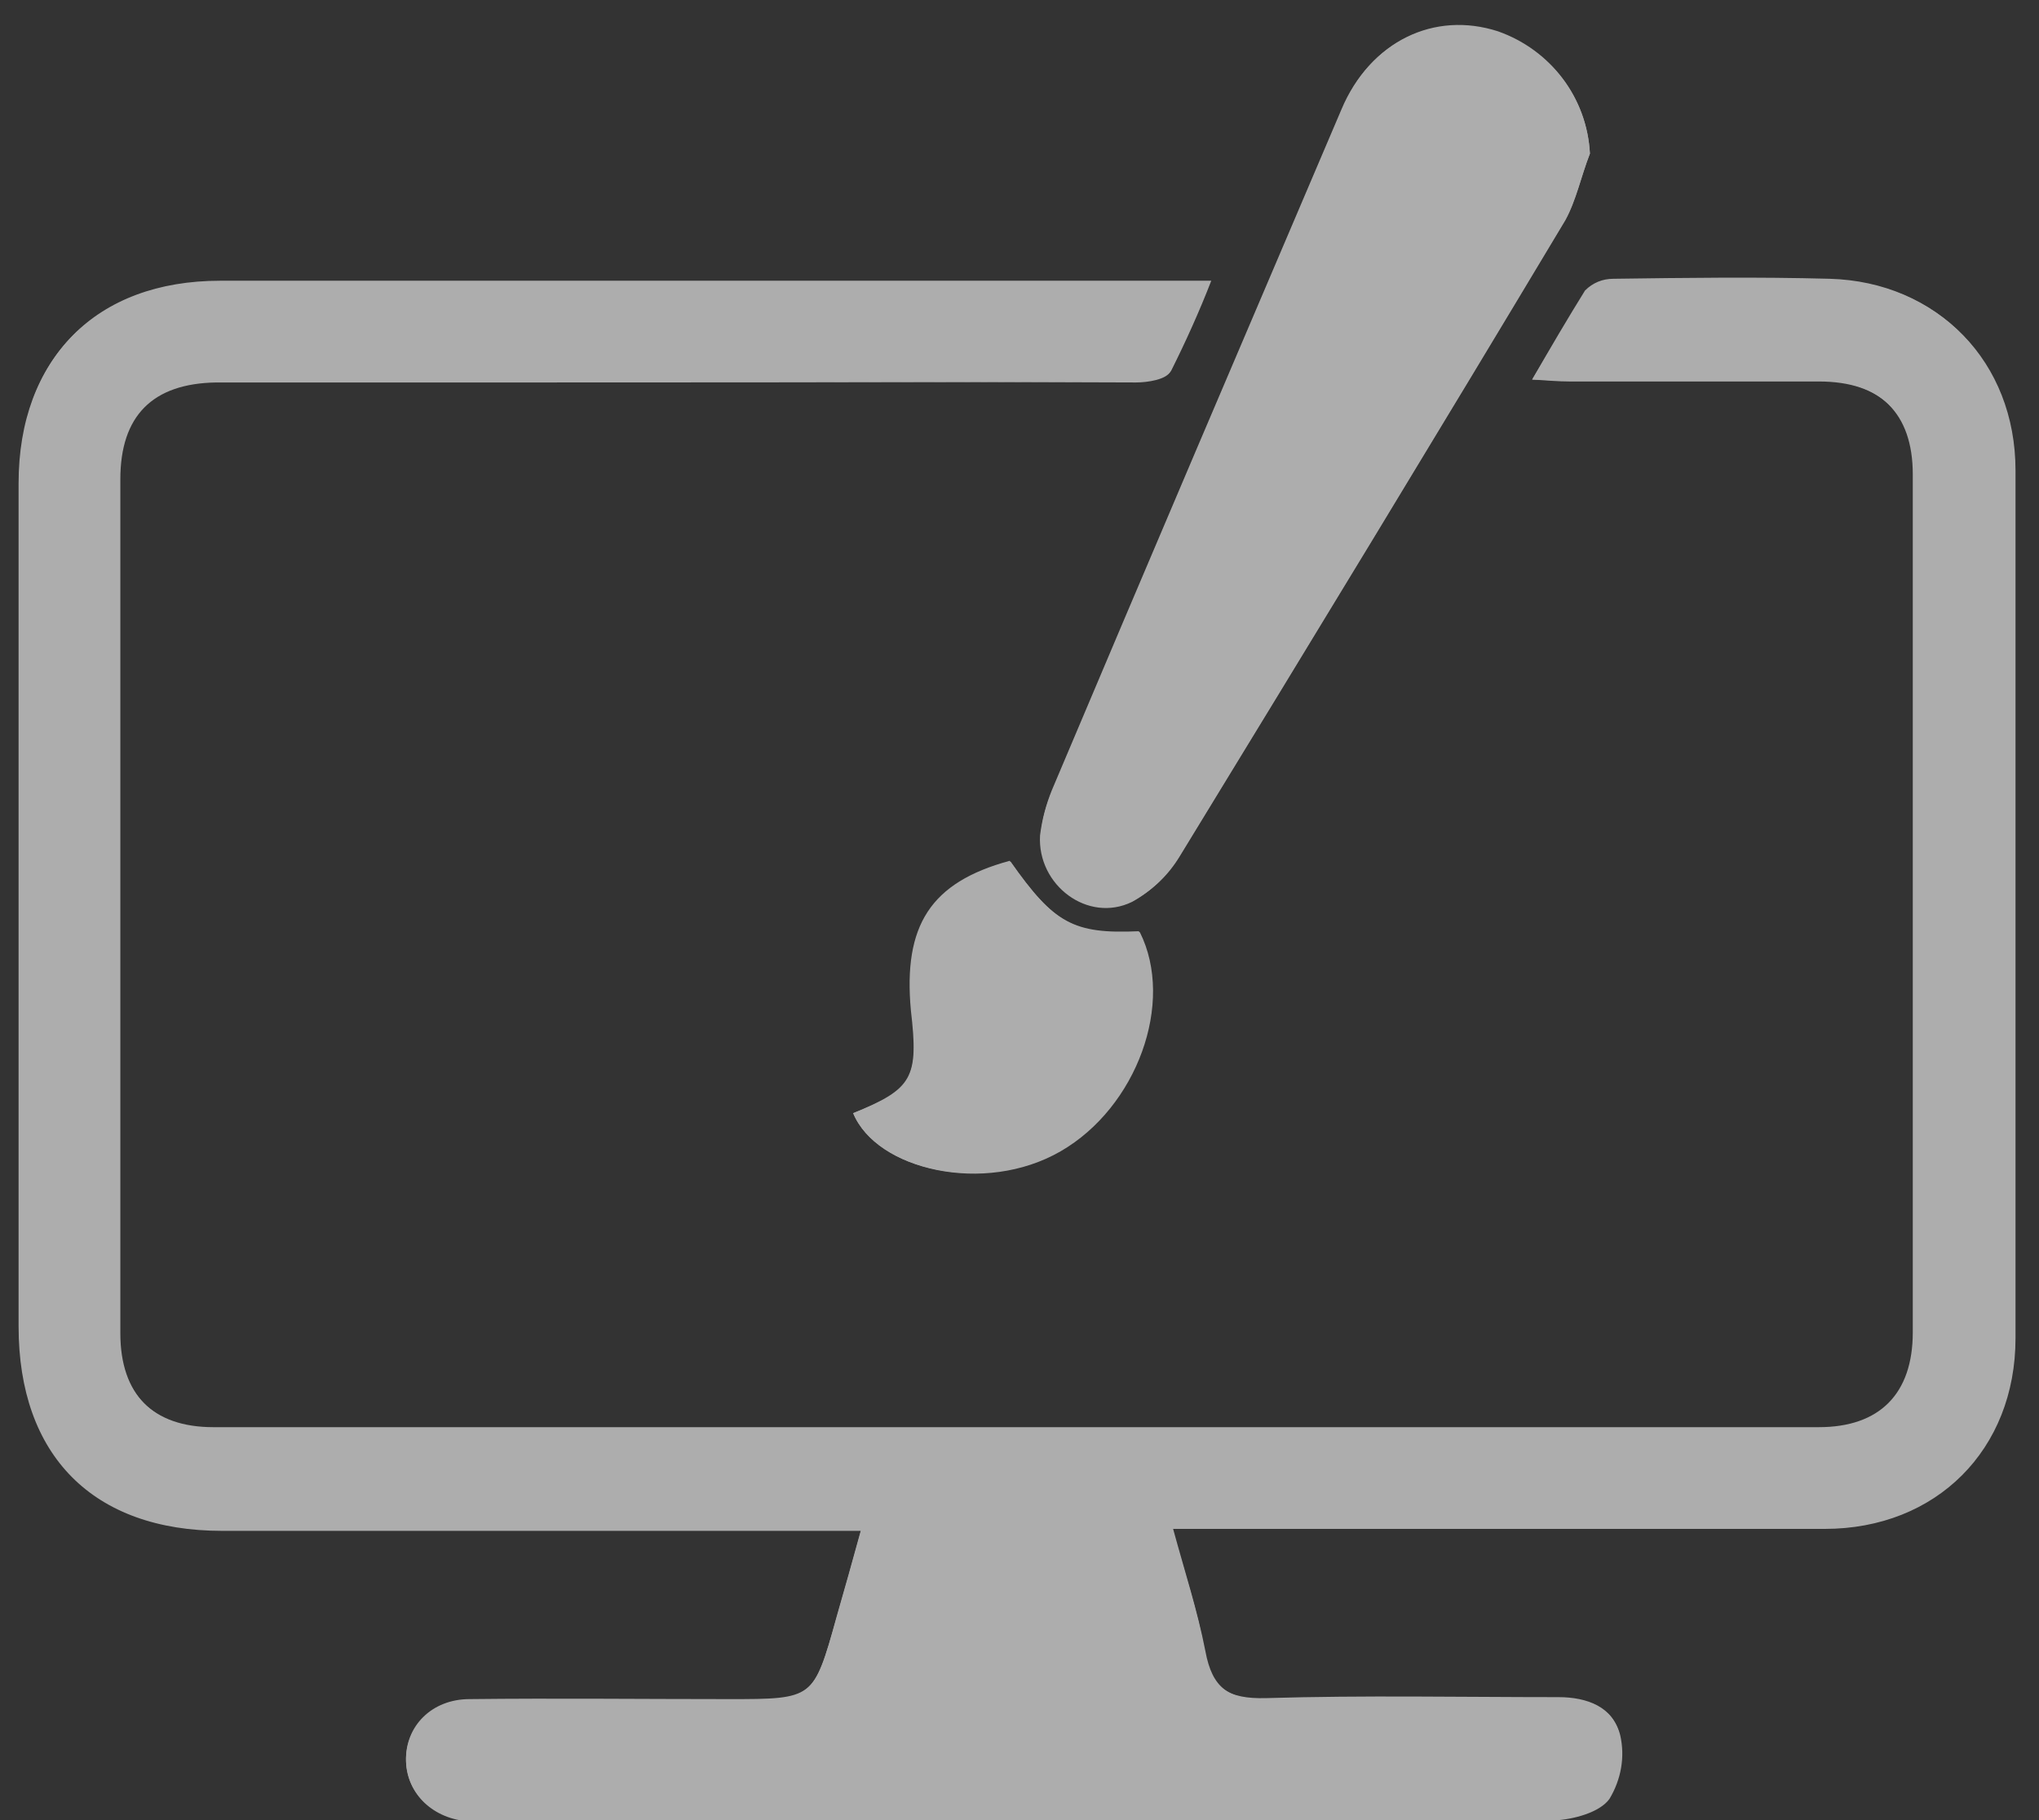 <?xml version="1.0" encoding="utf-8"?>
<!-- Generator: Adobe Illustrator 26.2.1, SVG Export Plug-In . SVG Version: 6.00 Build 0)  -->
<svg version="1.1" id="Capa_1" xmlns="http://www.w3.org/2000/svg" xmlns:xlink="http://www.w3.org/1999/xlink" x="0px" y="0px"
	 viewBox="0 0 208.4 186.1" style="enable-background:new 0 0 208.4 186.1;" xml:space="preserve">
<rect x="0" y="0" width="208.4" height="186.1" fill="#333333" stroke="none"/>
<style type="text/css">
	.st0{opacity:0.6;}
	.st1{fill:#FFFFFF;}
</style>
<g id="RO7qPU" class="st0">
	<path class="st1" d="M156.6,38.8c1.6,0.1,2.7,0.2,3.8,0.2c8.5,0,17,0,25.5,0c6.4,0,9.7,3.3,9.7,9.6c0,29.2,0,58.5,0,87.7
		c0,6.3-3.4,9.7-9.6,9.7c-54.7,0-109.4,0-164.1,0c-6.2,0-9.6-3.4-9.6-9.7c0-29.1,0-58.2,0-87.3c0-6.5,3.3-9.8,9.8-9.9
		c7.5,0,15,0,22.4,0c23.9,0,47.8,0,71.7-0.1c1.2,0,3-0.3,3.5-1.1c1.5-3,2.9-6.1,4.1-9.2h-4.1c-32.4,0-64.8,0-97.2,0
		C9.8,28.7,2,36.6,2,49.3c0,28.7,0,57.5,0,86.2c0,13.2,7.6,20.9,20.8,20.9c20.3,0,40.6,0,60.8,0H88c-0.9,3.3-1.7,6.1-2.5,8.9
		c-2.3,8.4-2.3,8.4-11,8.4c-8.8,0-17.7-0.1-26.5,0c-3.9,0-6.6,2.8-6.5,6.3c0.1,3.4,2.8,5.9,6.5,6.1c0.9,0,1.8,0,2.7,0H135
		c7.9,0,15.9,0.1,23.8-0.1c2-0.1,4.6-0.8,5.6-2.2c1.2-1.9,1.6-4.2,1.1-6.5c-0.6-2.8-3.3-3.8-6.2-3.8c-10,0-19.9-0.2-29.9,0.1
		c-3.9,0.1-5.7-1-6.3-4.9c-0.7-4.1-2.1-8.1-3.3-12.5h4.4c20.7,0,41.4,0.1,62.2,0c11.4,0,19.5-8.1,19.5-19.5c0-29.6,0-59.1,0-88.7
		c0-11-7.9-19.2-18.9-19.5c-7.4-0.2-14.7-0.1-22.1,0c-1.1,0-2.1,0.4-2.9,1.2C160.2,32.6,158.5,35.5,156.6,38.8z M162.5,15.7
		c-0.3-5.7-4-10.6-9.4-12.5c-6.5-2.1-13,1-15.9,7.9c-9.9,23.2-19.8,46.4-29.6,69.6c-0.6,1.4-1.1,3-1.2,4.6c-0.3,5.1,4.9,9,9.4,6.8
		c2-1.1,3.6-2.6,4.8-4.6c13.2-21.6,26.4-43.3,39.4-65C161.1,20.5,161.6,18,162.5,15.7z M87.2,113.8c2.4,5.8,13.2,8.3,21.1,3.8
		s11.7-15.2,8.1-22.4c-6.7,0.3-8.7-0.8-13.2-7.2c-8.1,2.2-10.9,6.6-10.1,15.3C93.9,110.2,93.3,111.3,87.2,113.8z"/>
	<path class="st1" d="M156.6,38.8c2-3.3,3.6-6.2,5.5-9c0.8-0.8,1.8-1.2,2.9-1.2c7.4-0.1,14.7-0.2,22.1,0c11,0.3,18.9,8.4,18.9,19.5
		c0,29.6,0,59.1,0,88.7c0,11.4-8.1,19.5-19.5,19.5c-20.7,0-41.4,0-62.2,0h-4.4c1.2,4.4,2.5,8.4,3.3,12.5c0.7,3.8,2.4,5,6.3,4.9
		c10-0.3,19.9-0.1,29.9-0.1c2.9,0,5.5,1,6.2,3.8c0.5,2.2,0.1,4.5-1.1,6.5c-1,1.4-3.7,2.1-5.6,2.2c-7.9,0.2-15.9,0.1-23.8,0.1H50.7
		c-0.9,0-1.8,0-2.7,0c-3.7-0.2-6.4-2.8-6.5-6.1c-0.1-3.5,2.6-6.3,6.5-6.3c8.8-0.1,17.7-0.1,26.5,0c8.6,0,8.6,0,11-8.4
		c0.8-2.8,1.6-5.6,2.5-8.9h-4.5c-20.3,0-40.6,0-60.8,0c-13.2,0-20.8-7.7-20.8-20.9c0-28.7,0-57.5,0-86.2c0-12.7,7.9-20.6,20.5-20.6
		c32.4,0,64.8,0,97.2,0h4.1c-1.2,3.1-2.6,6.2-4.1,9.2c-0.4,0.8-2.3,1.1-3.5,1.1C92.2,39,68.3,39,44.4,39c-7.5,0-15,0-22.4,0
		c-6.5,0-9.8,3.3-9.8,9.9c0,29.1,0,58.2,0,87.3c0,6.3,3.4,9.7,9.6,9.7c54.7,0,109.4,0,164.1,0c6.2,0,9.6-3.4,9.6-9.7
		c0-29.2,0-58.5,0-87.7c0-6.3-3.4-9.6-9.7-9.6c-8.5,0-17,0-25.5,0C159.3,39,158.2,38.8,156.6,38.8z"/>
	<path class="st1" d="M162.5,15.7c-0.9,2.3-1.4,4.8-2.6,6.9c-13,21.7-26.2,43.4-39.4,65c-1.2,1.9-2.8,3.5-4.8,4.6
		c-4.5,2.2-9.7-1.7-9.4-6.8c0.2-1.6,0.6-3.1,1.2-4.6c9.8-23.2,19.7-46.4,29.6-69.6c2.9-6.9,9.4-10,15.9-7.9
		C158.5,5.1,162.2,10,162.5,15.7z"/>
	<path class="st1" d="M87.2,113.8c6.1-2.4,6.7-3.5,6-10.4c-0.9-8.8,2-13.1,10.1-15.3c4.5,6.4,6.5,7.5,13.2,7.2
		c3.6,7.2-0.3,17.9-8.1,22.4S89.6,119.6,87.2,113.8z"/>
</g>
</svg>
